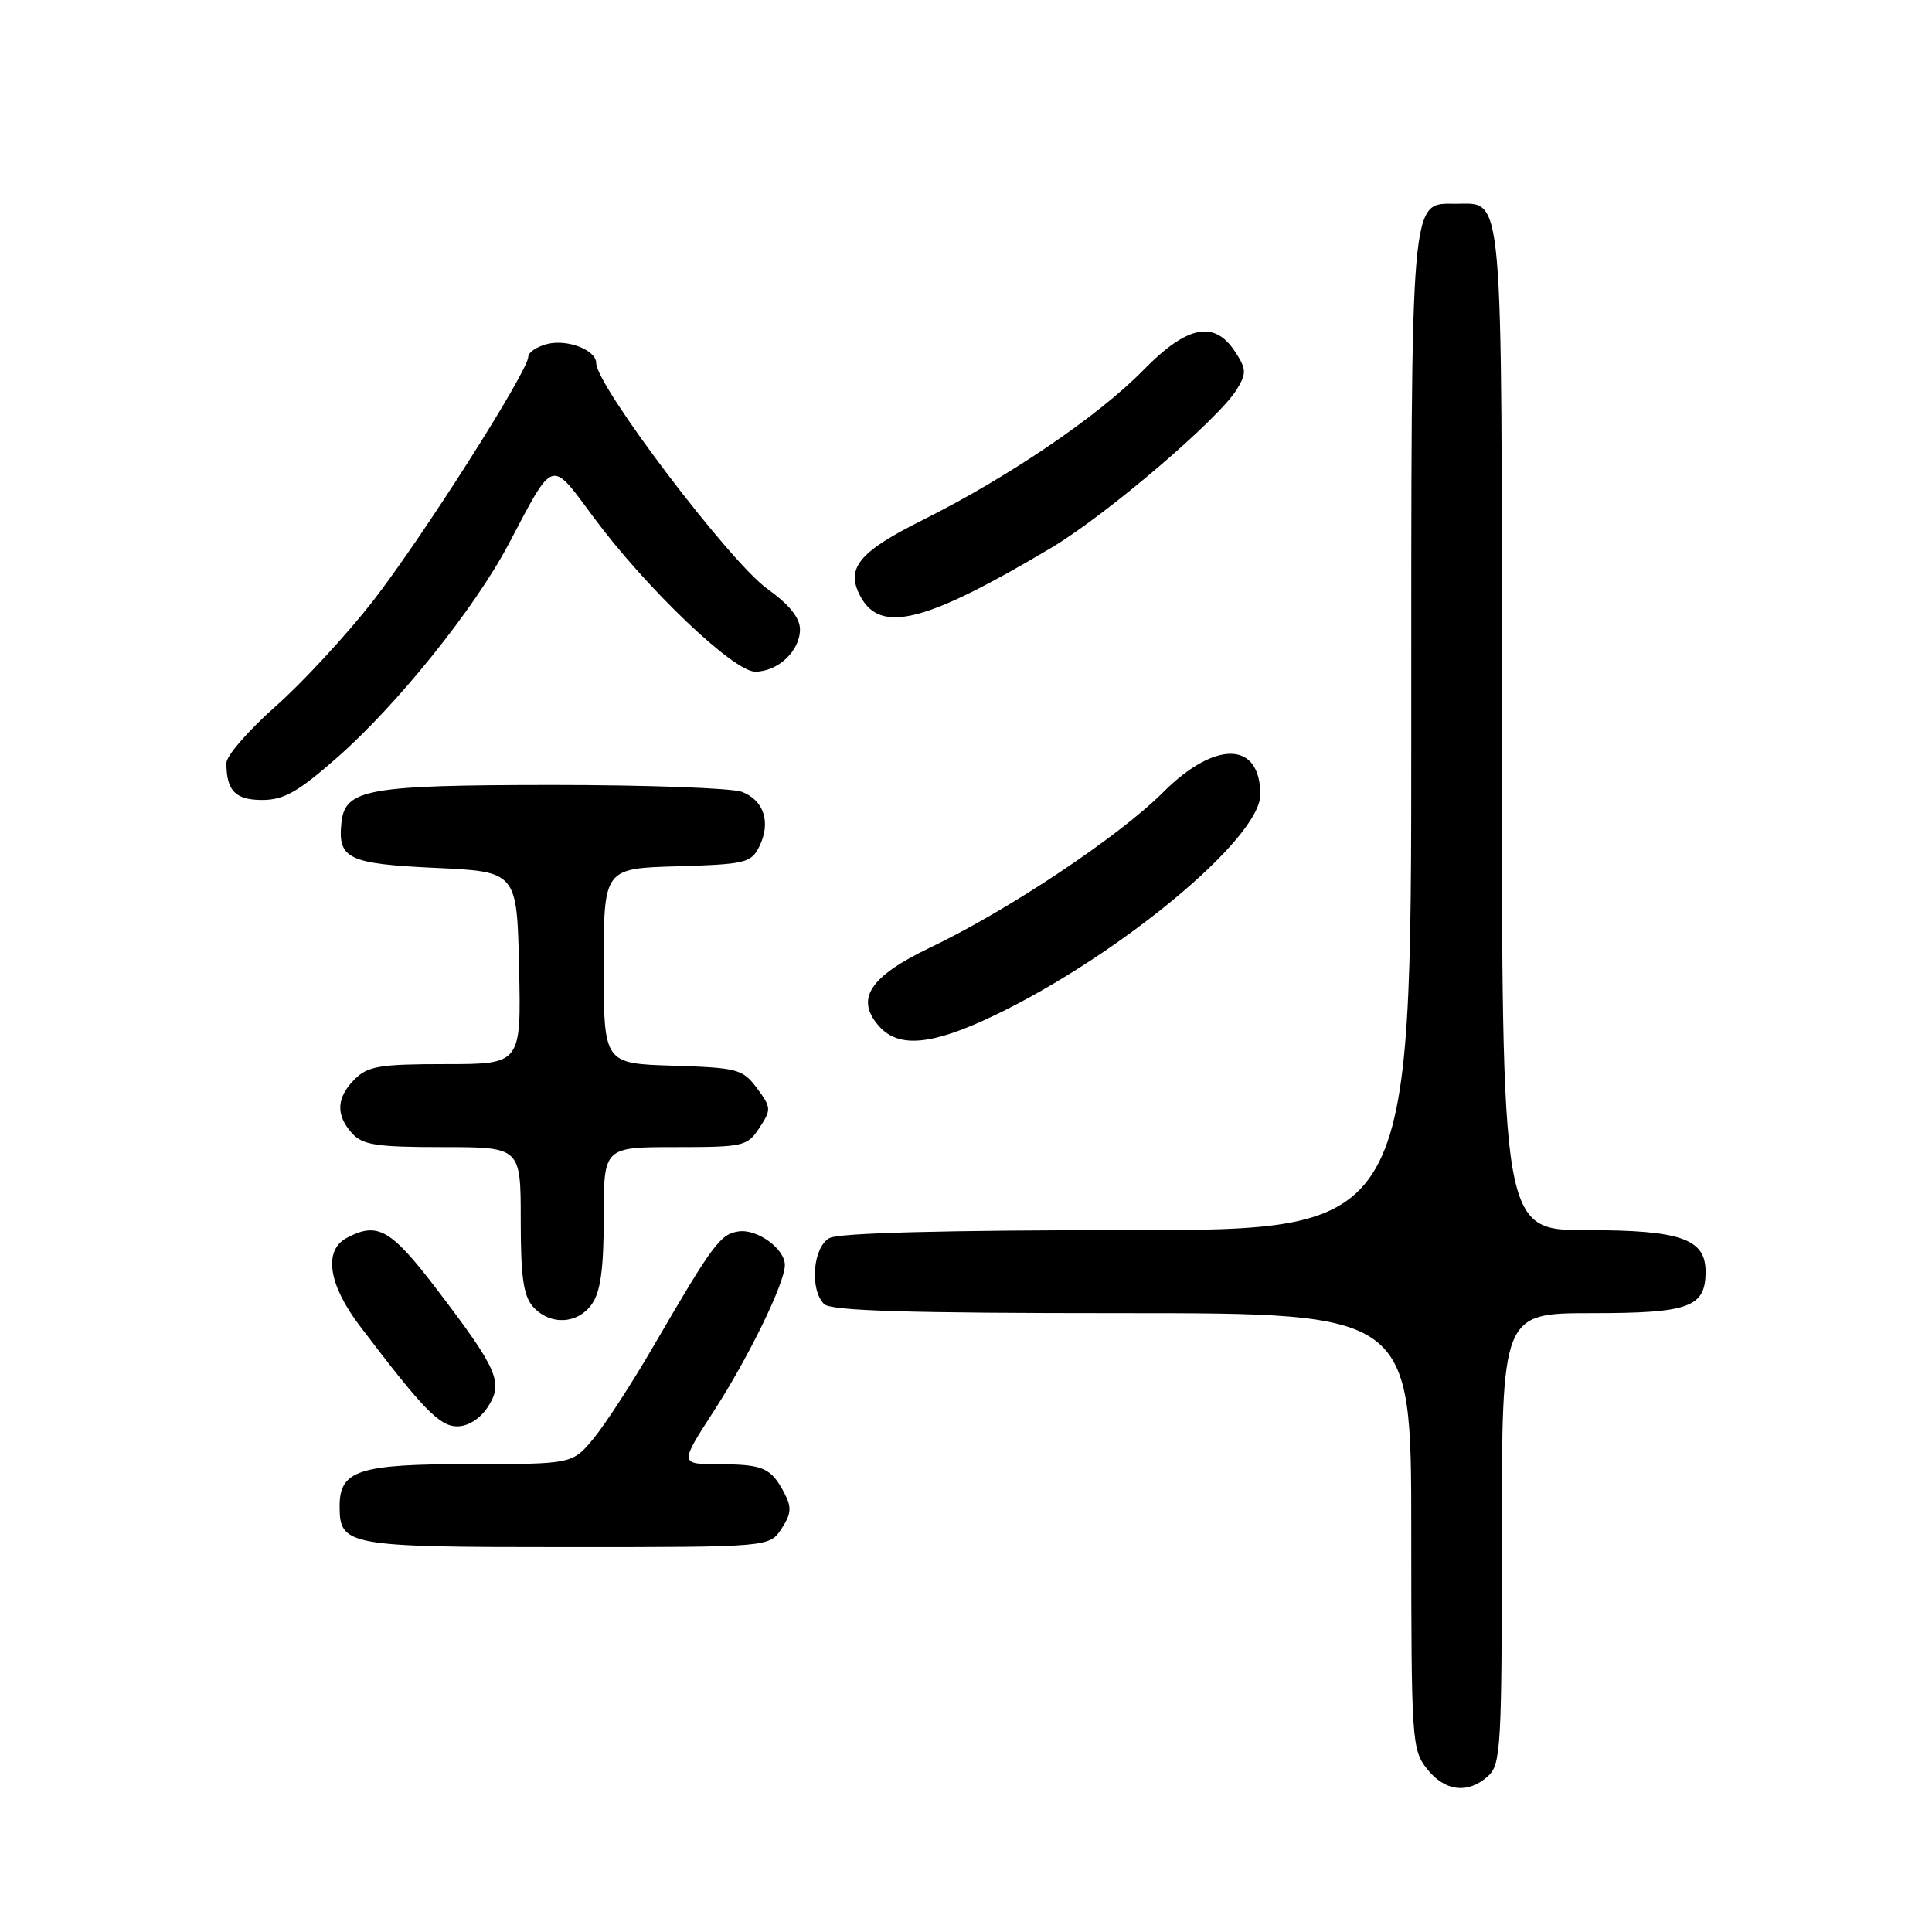 <?xml version="1.0" encoding="UTF-8" standalone="no"?>
<!DOCTYPE svg PUBLIC "-//W3C//DTD SVG 1.1//EN" "http://www.w3.org/Graphics/SVG/1.1/DTD/svg11.dtd" >
<svg xmlns="http://www.w3.org/2000/svg" xmlns:xlink="http://www.w3.org/1999/xlink" version="1.1" viewBox="0 0 256 256">
 <g >
 <path fill="currentColor"
d=" M 197.17 235.35 C 198.87 233.81 199.00 231.49 199.00 203.85 C 199.00 174.00 199.00 174.00 210.93 174.00 C 223.87 174.00 226.00 173.22 226.00 168.49 C 226.00 164.15 222.69 163.00 210.28 163.00 C 199.00 163.00 199.00 163.00 199.00 96.83 C 199.00 23.90 199.27 27.00 192.90 27.00 C 186.82 27.00 187.00 24.90 187.00 97.22 C 187.00 163.00 187.00 163.00 149.43 163.00 C 125.45 163.00 111.17 163.37 109.93 164.04 C 107.72 165.22 107.25 170.85 109.20 172.80 C 110.09 173.69 120.24 174.00 148.70 174.00 C 187.00 174.00 187.00 174.00 187.00 202.87 C 187.00 230.55 187.08 231.84 189.07 234.37 C 191.44 237.38 194.52 237.75 197.17 235.35 Z  M 103.55 202.57 C 104.86 200.57 104.92 199.72 103.92 197.82 C 102.17 194.49 101.12 194.03 95.27 194.02 C 90.04 194.00 90.04 194.00 94.59 186.97 C 99.23 179.79 104.00 169.99 104.00 167.63 C 104.00 165.47 100.34 162.81 97.87 163.17 C 95.44 163.52 94.47 164.83 86.50 178.53 C 83.75 183.26 80.23 188.68 78.68 190.57 C 75.85 194.00 75.85 194.00 62.26 194.00 C 47.52 194.00 45.00 194.81 45.00 199.58 C 45.00 204.83 45.96 205.00 75.05 205.00 C 101.95 205.00 101.95 205.00 103.55 202.57 Z  M 64.62 186.46 C 66.74 183.22 66.00 181.51 57.94 170.92 C 51.79 162.85 50.04 161.84 45.93 164.04 C 42.84 165.69 43.51 170.20 47.66 175.67 C 56.09 186.78 58.24 189.00 60.60 189.00 C 62.02 189.00 63.62 187.99 64.62 186.46 Z  M 78.44 172.78 C 79.58 171.15 80.00 168.06 80.00 161.28 C 80.00 152.00 80.00 152.00 89.48 152.00 C 98.54 152.00 99.03 151.89 100.63 149.44 C 102.22 147.02 102.20 146.74 100.30 144.19 C 98.41 141.66 97.76 141.48 89.15 141.21 C 80.00 140.92 80.00 140.92 80.00 128.00 C 80.00 115.07 80.00 115.07 89.72 114.79 C 98.77 114.52 99.53 114.34 100.61 112.17 C 102.18 109.00 101.24 106.04 98.30 104.92 C 96.96 104.42 85.66 104.01 73.18 104.01 C 48.61 104.03 45.71 104.55 45.24 109.02 C 44.74 113.80 46.12 114.46 57.71 115.00 C 68.50 115.50 68.50 115.50 68.78 128.25 C 69.06 141.00 69.06 141.00 59.03 141.00 C 50.33 141.00 48.73 141.27 47.00 143.00 C 44.57 145.43 44.46 147.74 46.65 150.17 C 48.06 151.72 49.90 152.00 58.65 152.00 C 69.00 152.00 69.00 152.00 69.00 161.67 C 69.00 169.27 69.36 171.73 70.65 173.17 C 72.91 175.66 76.56 175.47 78.44 172.78 Z  M 131.73 134.56 C 148.30 126.62 167.00 111.10 167.00 105.29 C 167.00 98.19 161.03 98.06 154.08 105.02 C 148.23 110.86 133.61 120.61 123.27 125.55 C 115.17 129.42 113.25 132.41 116.54 136.04 C 119.13 138.91 123.56 138.48 131.73 134.56 Z  M 44.63 100.42 C 52.64 93.39 62.89 80.64 67.40 72.08 C 73.47 60.59 72.89 60.76 78.73 68.64 C 85.68 78.00 97.20 89.00 100.07 89.00 C 103.08 89.00 106.00 86.25 106.00 83.41 C 106.00 81.86 104.60 80.12 101.67 78.02 C 96.67 74.43 79.00 51.11 79.00 48.11 C 79.00 46.39 75.21 44.91 72.52 45.58 C 71.13 45.93 70.00 46.69 70.00 47.27 C 70.00 49.17 55.91 71.30 49.37 79.70 C 45.85 84.20 40.06 90.47 36.49 93.62 C 32.92 96.78 30.00 100.14 30.00 101.10 C 30.00 104.78 31.18 106.00 34.75 106.00 C 37.61 106.00 39.48 104.94 44.63 100.42 Z  M 139.29 72.59 C 146.60 68.24 161.51 55.51 163.89 51.59 C 165.19 49.45 165.16 48.90 163.65 46.59 C 160.89 42.38 157.29 43.12 151.46 49.08 C 145.55 55.12 133.61 63.23 122.33 68.87 C 113.78 73.13 112.01 75.29 114.01 79.02 C 116.68 84.01 122.65 82.49 139.29 72.59 Z "/>
</g>
</svg>
